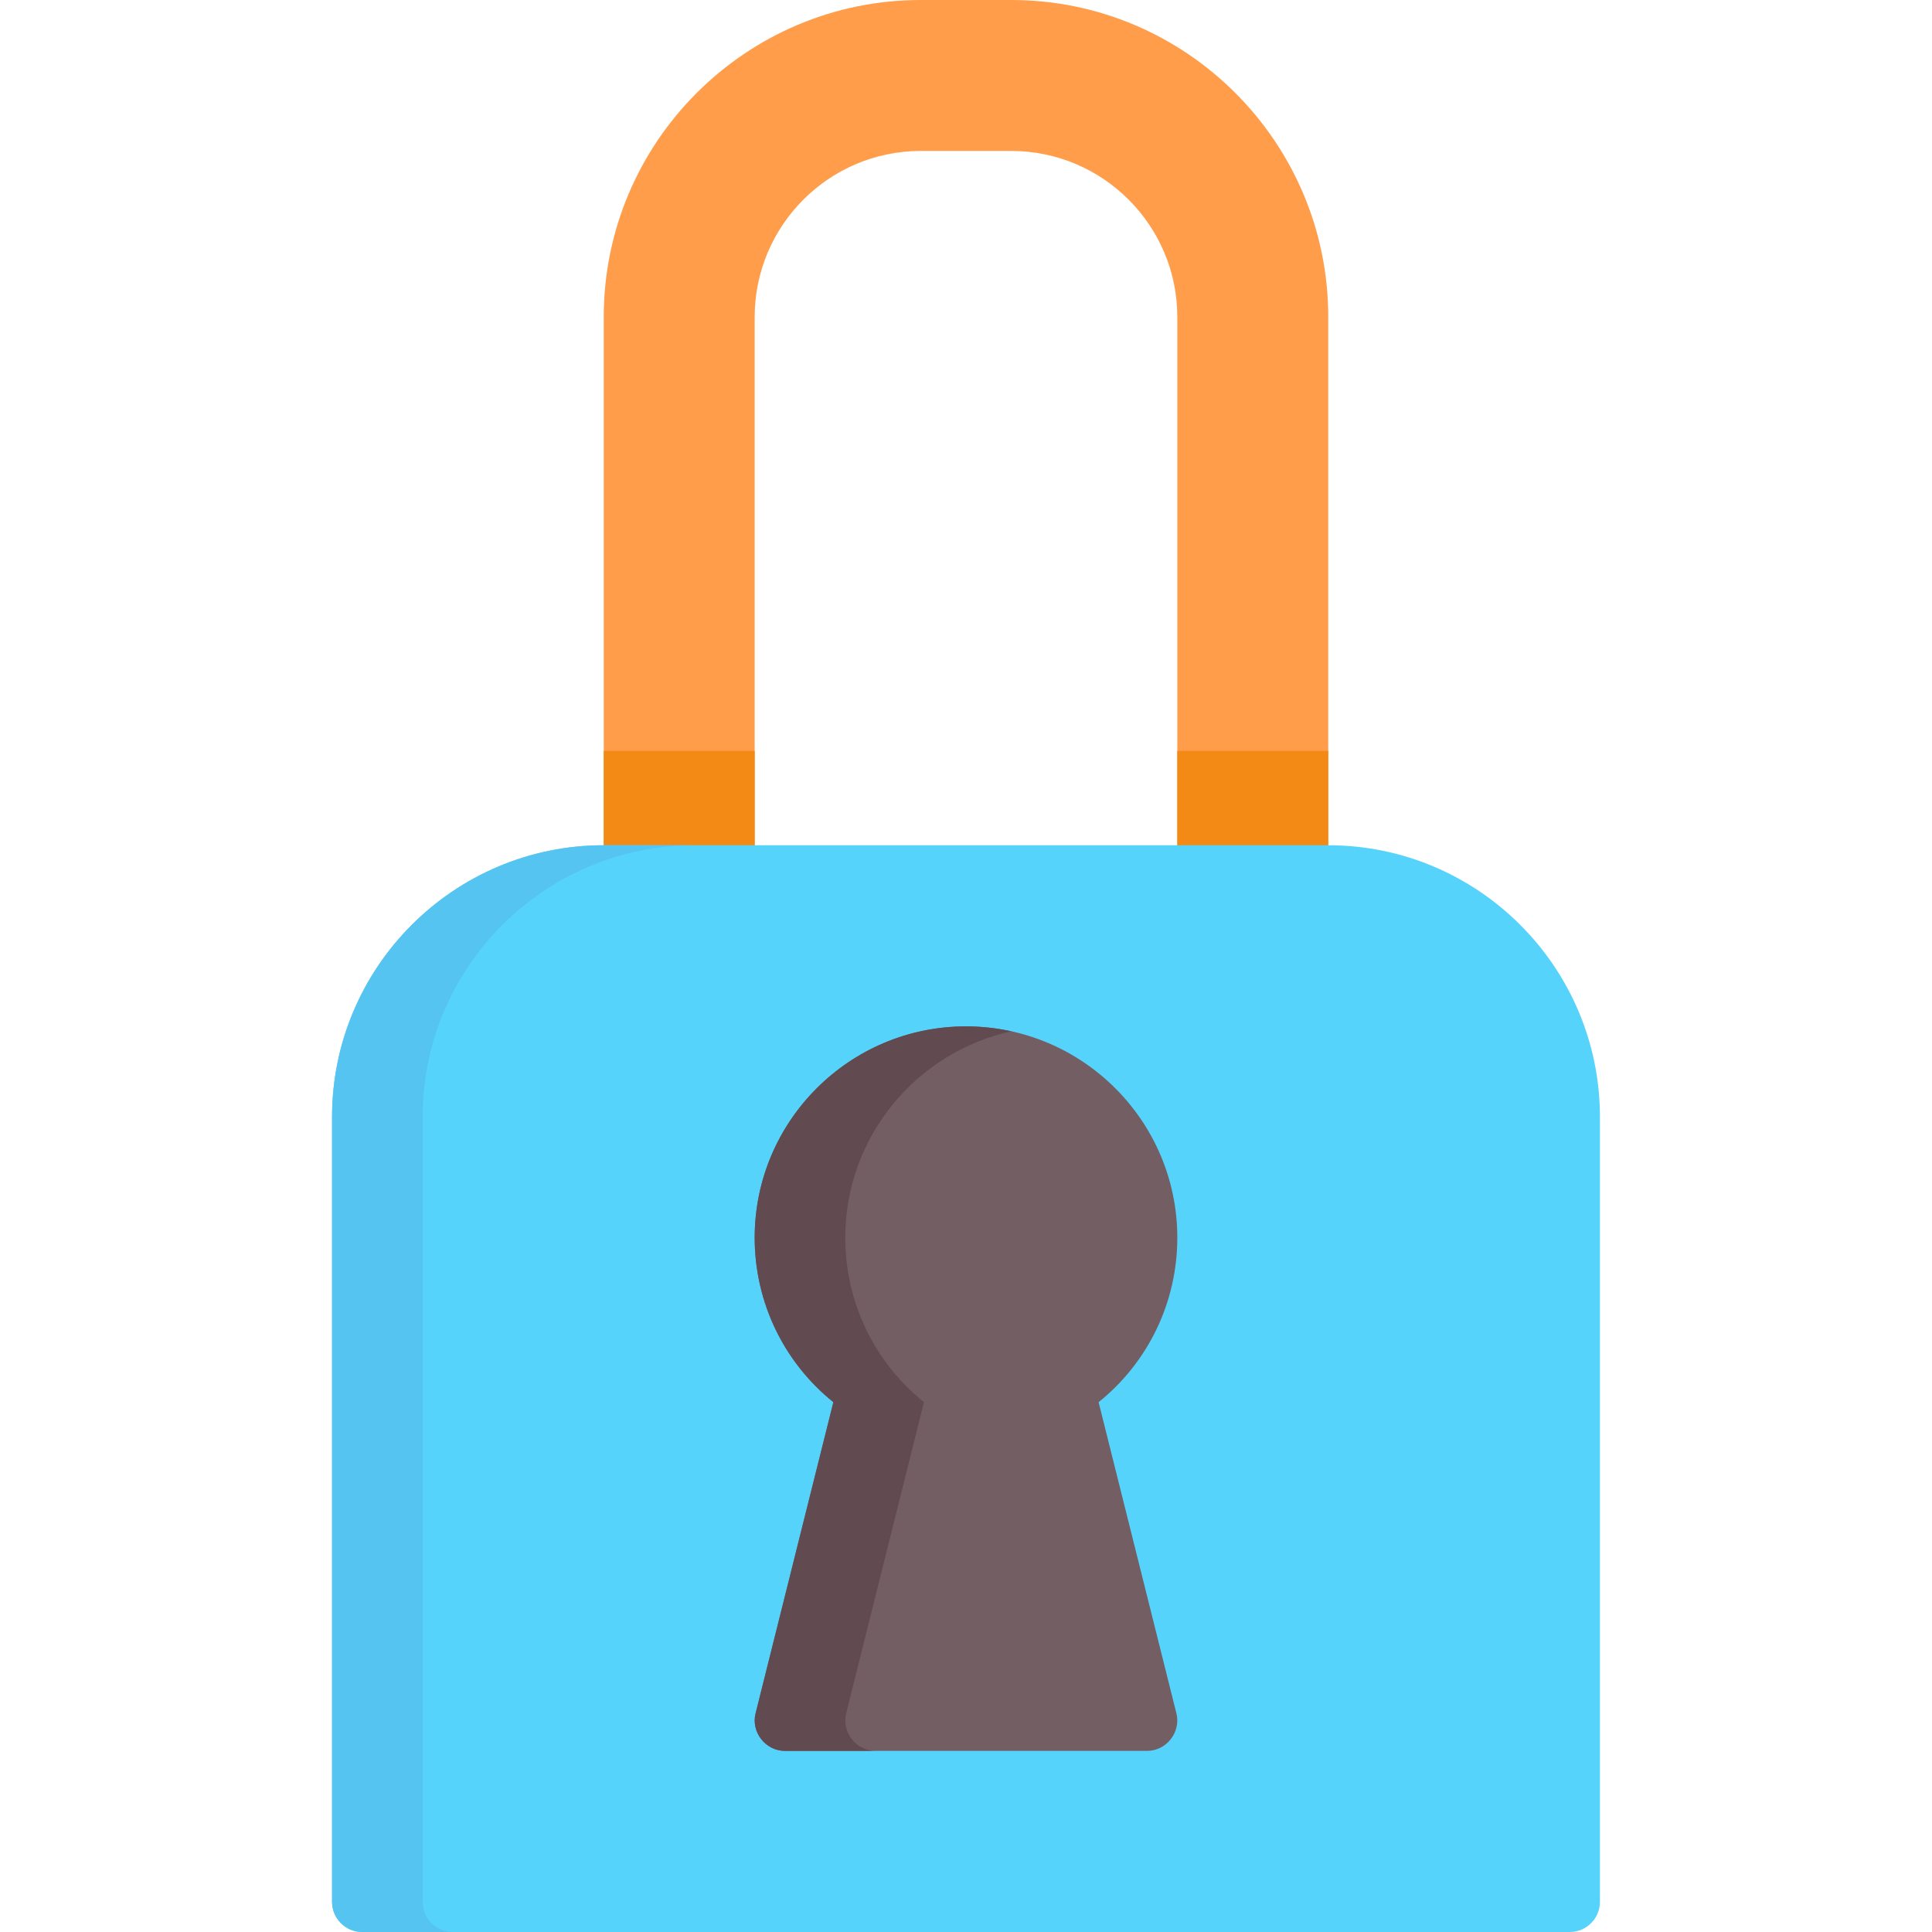 <?xml version="1.0" encoding="iso-8859-1"?>
<!-- Generator: Adobe Illustrator 19.0.0, SVG Export Plug-In . SVG Version: 6.00 Build 0)  -->
<svg version="1.1" id="Capa_1" xmlns="http://www.w3.org/2000/svg" xmlns:xlink="http://www.w3.org/1999/xlink" x="0px" y="0px"
	 viewBox="0 0 512 512" style="enable-background:new 0 0 512 512;" xml:space="preserve">
<path style="fill:#FF9D4A;" d="M268,0h-24c-46.317,0-84,37.683-84,84v144c0,11.046,8.954,20,20,20s20-8.954,20-20V84
	c0-24.262,19.738-44,44-44h24c24.262,0,44,19.738,44,44v144c0,11.046,8.954,20,20,20s20-8.954,20-20V84C352,37.683,314.317,0,268,0z
	"/>
<g>
	<path style="fill:#F48A16;" d="M160,228c0,11.046,8.954,20,20,20s20-8.954,20-20v-29h-40V228z"/>
	<path style="fill:#F48A16;" d="M312,199v29c0,11.046,8.954,20,20,20s20-8.954,20-20v-29H312z"/>
</g>
<path style="fill:#55D3FA;" d="M352,224H160c-39.701,0-72,32.299-72,72v208c0,4.418,3.582,8,8,8h320c4.418,0,8-3.582,8-8V296
	C424,256.299,391.701,224,352,224z"/>
<path style="fill:#56C4F0;" d="M112,504V296c0-39.701,32.299-72,72-72h-24c-39.701,0-72,32.299-72,72v208c0,4.418,3.582,8,8,8h24
	C115.582,512,112,508.418,112,504z"/>
<path style="fill:#725E63;" d="M291.145,371.591C304.299,361.003,312,345.097,312,328c0-30.879-25.121-56-56-56s-56,25.121-56,56
	c0,17.097,7.701,33.003,20.855,43.591l-20.616,82.469c-1.243,4.97,2.642,9.94,7.761,9.94h96c5.119,0,9.004-4.97,7.761-9.94
	L291.145,371.591z"/>
<path style="fill:#614A50;" d="M224.239,454.06l20.616-82.469C231.701,361.003,224,345.097,224,328
	c0-26.759,18.871-49.182,44-54.692c-3.869-0.848-7.881-1.308-12-1.308c-30.879,0-56,25.121-56,56
	c0,17.097,7.701,33.003,20.855,43.591l-20.616,82.469c-1.243,4.971,2.642,9.94,7.761,9.94h24
	C226.881,464,222.996,459.03,224.239,454.06z"/>
<g>
</g>
<g>
</g>
<g>
</g>
<g>
</g>
<g>
</g>
<g>
</g>
<g>
</g>
<g>
</g>
<g>
</g>
<g>
</g>
<g>
</g>
<g>
</g>
<g>
</g>
<g>
</g>
<g>
</g>
</svg>
